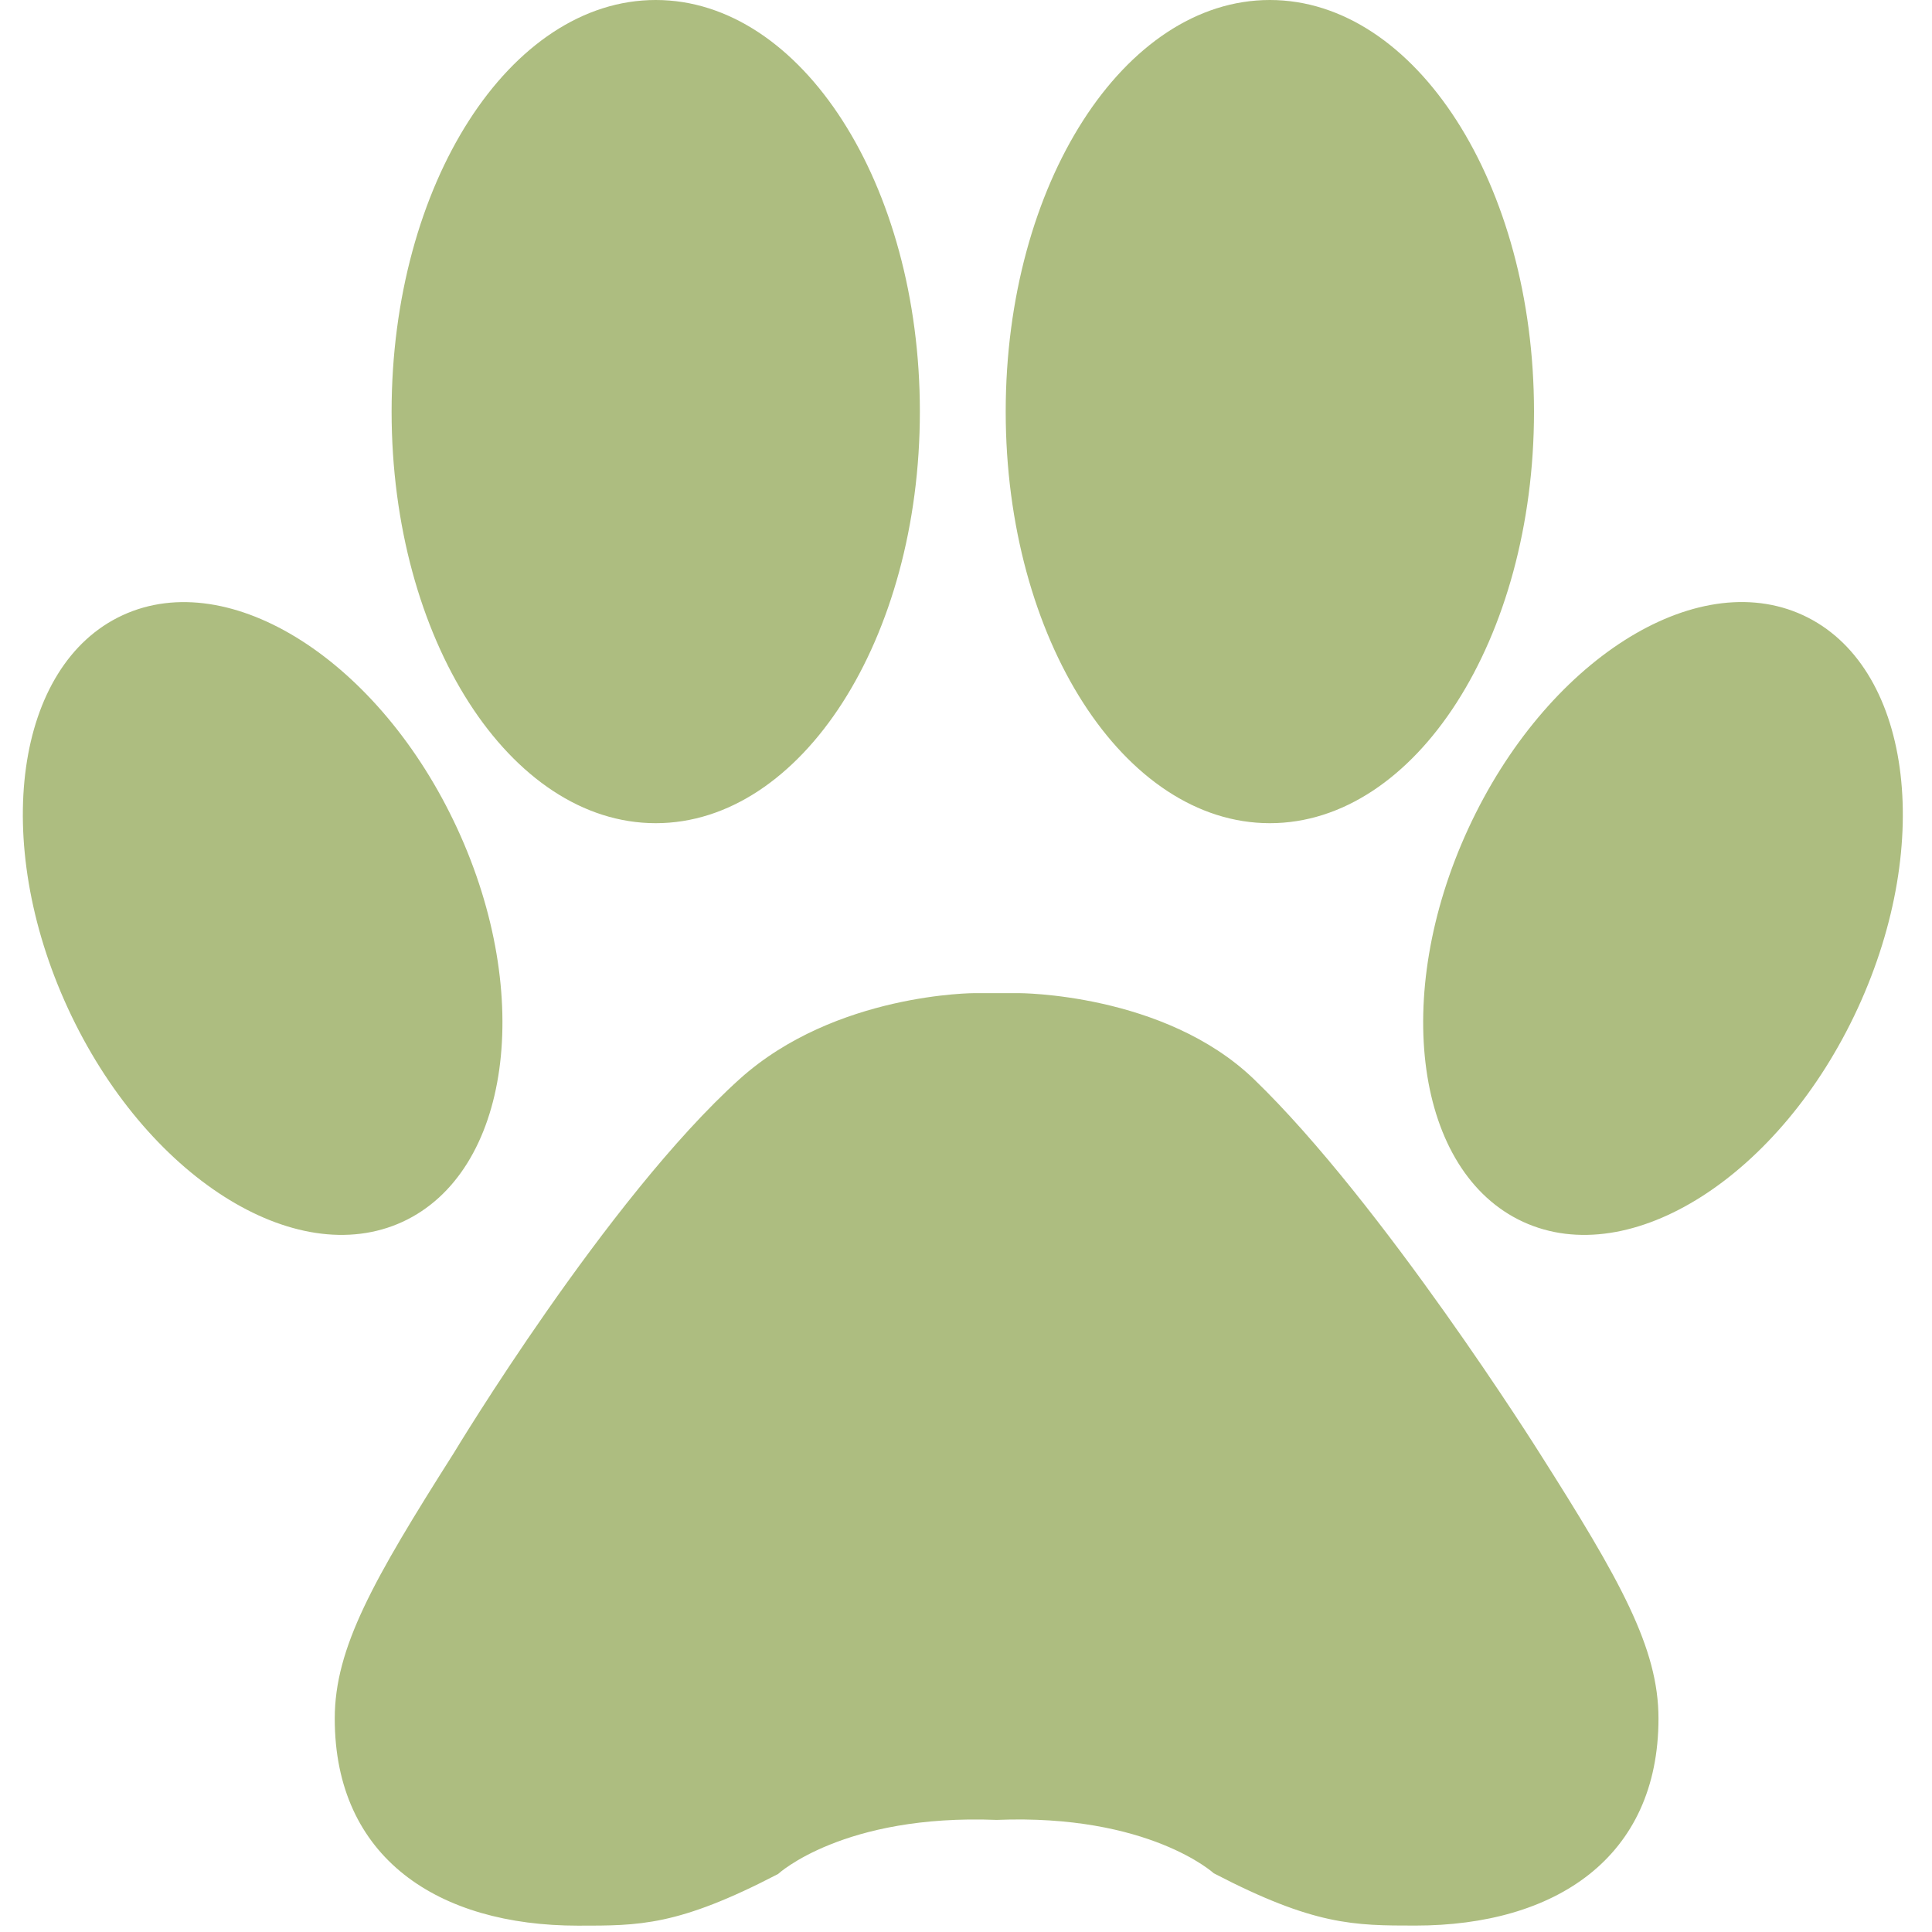 <svg width="49" height="49" viewBox="0 0 49 49" fill="none" xmlns="http://www.w3.org/2000/svg">
<path d="M39.041 36.843C41.095 40.077 42.063 41.794 42.063 43.585C42.063 47.122 39.436 48.837 35.897 48.837C34.337 48.837 33.33 48.835 30.785 47.511C30.785 47.511 29.136 46.002 25.277 46.157C21.382 46.003 19.732 47.53 19.732 47.53C17.187 48.853 16.216 48.839 14.658 48.839C11.119 48.839 8.49 47.126 8.49 43.587C8.49 41.796 9.461 40.081 11.514 36.845C11.514 36.845 15.395 30.4 18.758 27.368C21.188 25.18 24.731 25.188 24.731 25.188H25.824C25.824 25.188 29.522 25.178 31.8 27.368C35.059 30.51 39.041 36.843 39.041 36.843ZM16.631 20.878C20.331 20.878 23.33 16.204 23.33 10.439C23.33 4.674 20.331 0 16.631 0C12.931 0 9.932 4.674 9.932 10.439C9.932 16.204 12.931 20.878 16.631 20.878ZM10.211 30.988C12.938 29.729 13.56 25.265 11.599 21.017C9.638 16.769 5.838 14.345 3.111 15.603C0.384 16.861 -0.237 21.326 1.723 25.574C3.684 29.822 7.484 32.245 10.211 30.988ZM32.206 20.878C35.906 20.878 38.906 16.204 38.906 10.439C38.906 4.674 35.906 0 32.206 0C28.506 0 25.507 4.674 25.507 10.439C25.507 16.204 28.506 20.878 32.206 20.878ZM45.727 15.602C42.999 14.343 39.2 16.767 37.239 21.016C35.278 25.265 35.9 29.729 38.628 30.988C41.356 32.246 45.155 29.822 47.116 25.574C49.077 21.326 48.455 16.861 45.727 15.602Z" fill="#ADBD80"/>
</svg>
